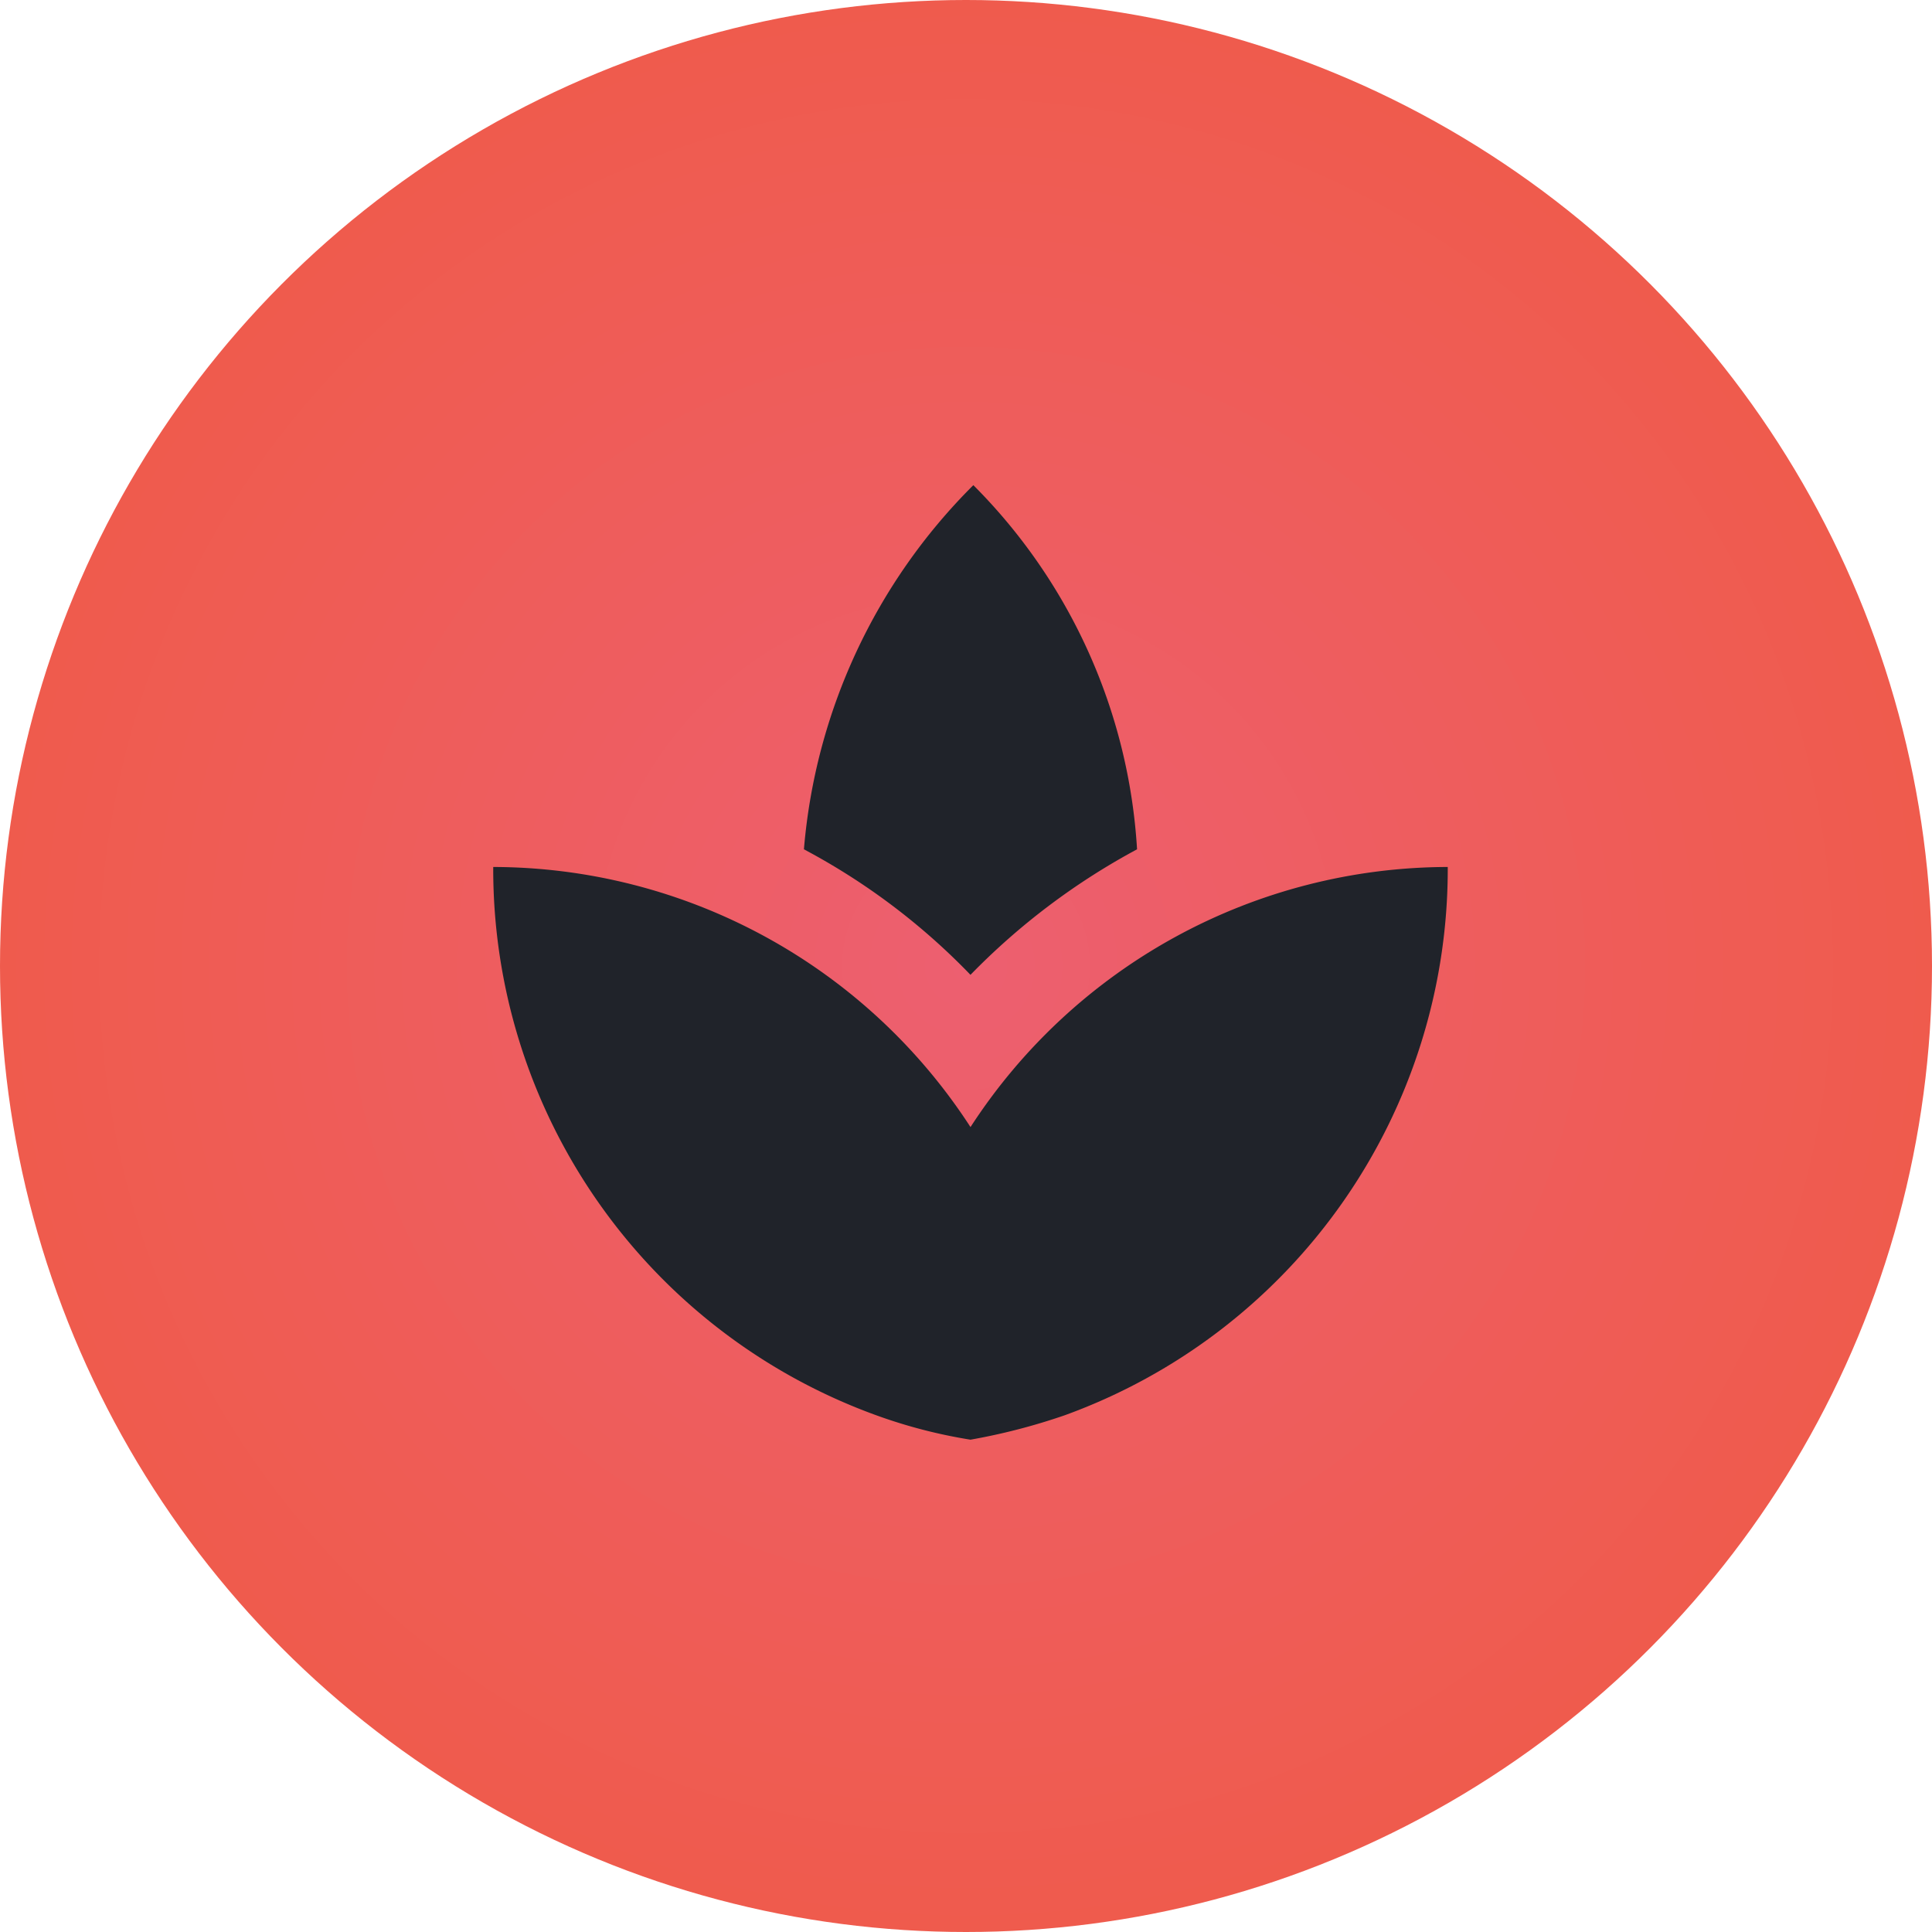 <svg xmlns="http://www.w3.org/2000/svg" xmlns:xlink="http://www.w3.org/1999/xlink" width="91" height="91" viewBox="0 0 91 91">
  <defs>
    <radialGradient id="radial-gradient" cx="0.5" cy="0.5" r="0.64" gradientTransform="matrix(-0.995, 0.097, -0.097, -0.995, 1.046, 0.949)" gradientUnits="objectBoundingBox">
      <stop offset="0" stop-color="#ed5f70"/>
      <stop offset="1" stop-color="#f05a43"/>
    </radialGradient>
  </defs>
  <g id="Group_1883" data-name="Group 1883" transform="translate(45 82.62)">
    <circle id="Ellipse_35" data-name="Ellipse 35" cx="45.5" cy="45.5" r="45.5" transform="translate(-45 -82.62)" fill="url(#radial-gradient)"/>
    <g id="Icon_Premium" data-name="Icon Premium" transform="translate(-21.768 -59.768)">
      <path id="Path_103" data-name="Path 103" d="M32.325,19.152A26.508,26.508,0,0,0,24.614,2a27.4,27.4,0,0,0-7.98,17.152,31.172,31.172,0,0,1,7.845,5.912,32.276,32.276,0,0,1,7.845-5.912ZM17.713,25.109c-.315-.225-.674-.427-1.012-.652C17.039,24.7,17.4,24.884,17.713,25.109Zm14.432-.562c-.292.2-.607.36-.9.584C31.538,24.907,31.853,24.749,32.145,24.547ZM24.48,32.235A26.853,26.853,0,0,0,2,19.984,27.366,27.366,0,0,0,20.051,45.813a24.163,24.163,0,0,0,4.428,1.146,29.09,29.09,0,0,0,4.428-1.146A27.366,27.366,0,0,0,46.959,19.984,26.853,26.853,0,0,0,24.48,32.235Z" transform="translate(-2 -2)" fill="#20232a"/>
    </g>
  </g>
</svg>
